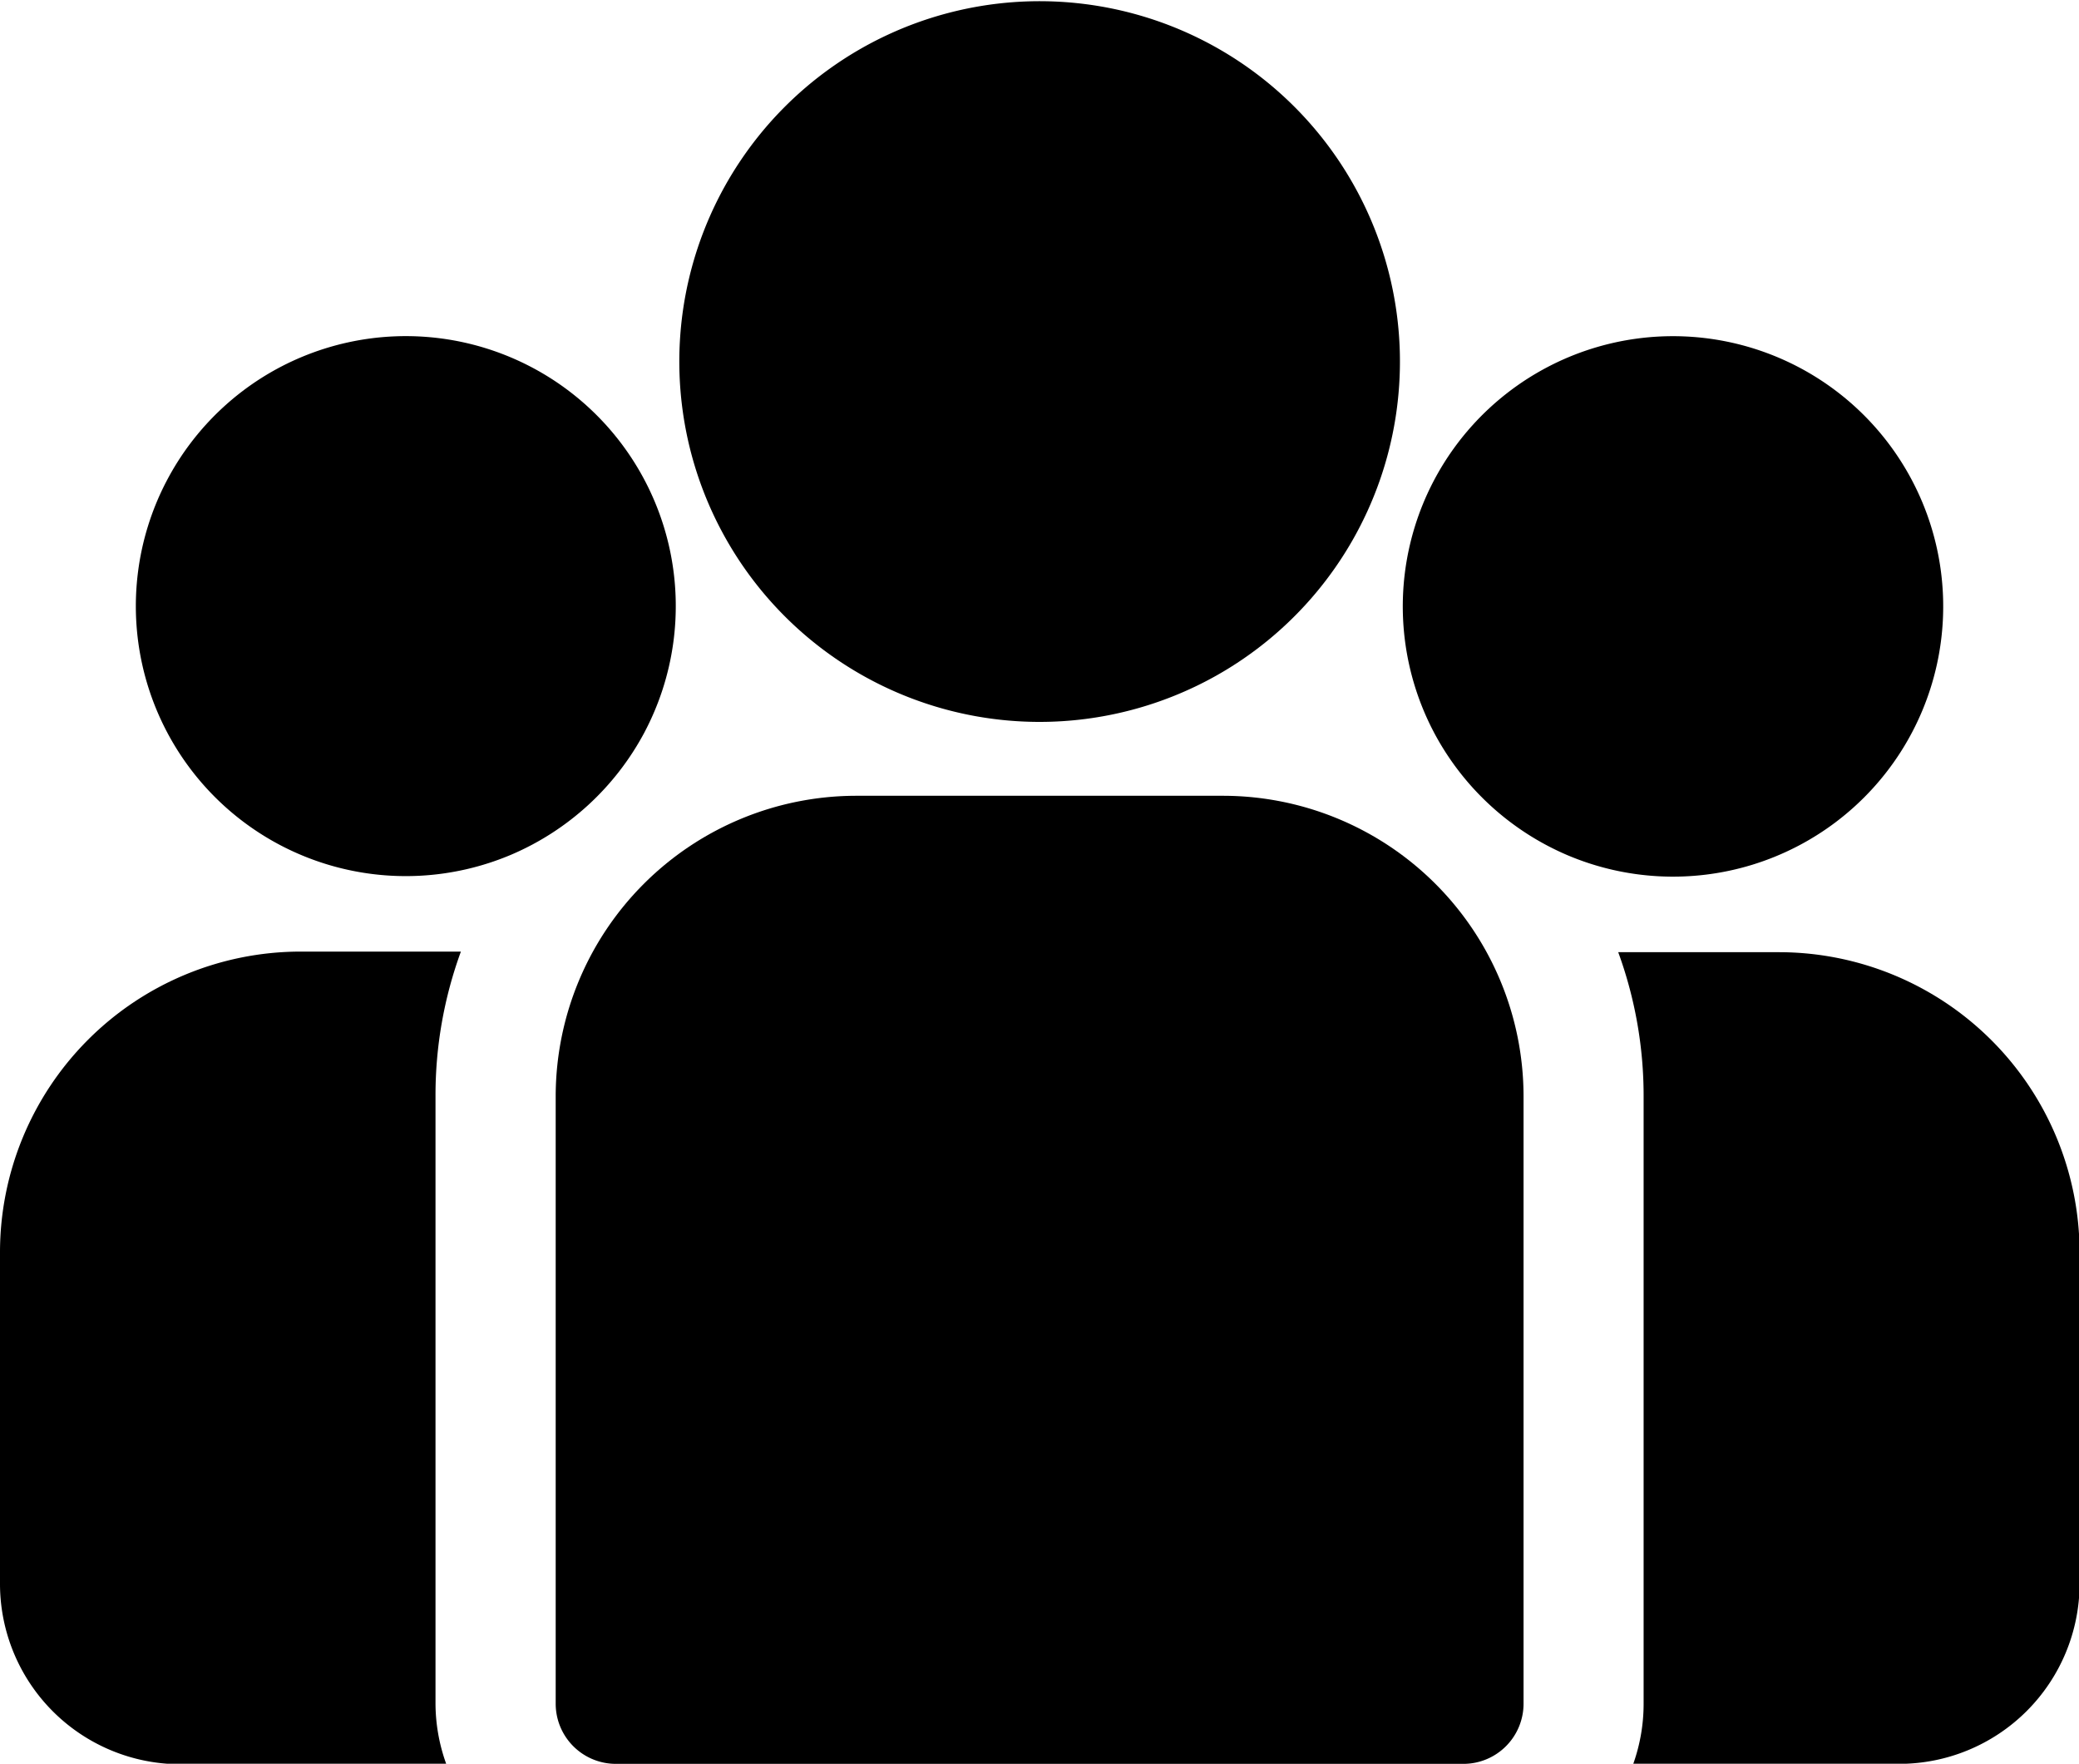<svg xmlns="http://www.w3.org/2000/svg" width="17.281" height="14.659" viewBox="0 0 17.281 14.659">
  <g id="Group_2333" data-name="Group 2333" transform="translate(0 -38.842)">
    <path id="Path_2136" data-name="Path 2136" d="M399.831,273.322h-1.336a3.477,3.477,0,0,1,.211,1.195v5.051a1.489,1.489,0,0,1-.086.5h2.21a1.5,1.5,0,0,0,1.5-1.5v-2.754A2.5,2.5,0,0,0,399.831,273.322Z" transform="translate(-385.044 -226.566)" />
    <path id="Path_2137" data-name="Path 2137" d="M3.62,279.569v-5.051a3.476,3.476,0,0,1,.211-1.2H2.495A2.5,2.5,0,0,0,0,275.818v2.754a1.5,1.5,0,0,0,1.5,1.5h2.21A1.49,1.49,0,0,1,3.62,279.569Z" transform="translate(0 -226.567)" />
    <path id="Path_2138" data-name="Path 2138" d="M137.328,242.862h7.047a.5.5,0,0,0,.5-.5v-5.051a2.5,2.5,0,0,0-2.495-2.495h-3.055a2.5,2.5,0,0,0-2.495,2.495v5.051A.5.5,0,0,0,137.328,242.862Z" transform="translate(-132.211 -189.36)"/>
    <path id="Path_2139" data-name="Path 2139" d="M171.58,44.459a2.995,2.995,0,1,0-1.466.383A3,3,0,0,0,171.58,44.459Z" transform="translate(-161.473 0)" />
    <path id="Path_2140" data-name="Path 2140" d="M37.667,124.989a2.244,2.244,0,1,0-1.1,1.008A2.258,2.258,0,0,0,37.667,124.989Z" transform="translate(-32.314 -80.053)" />
    <path id="Path_2141" data-name="Path 2141" d="M346.967,126a2.246,2.246,0,1,0-1.1-1.008A2.257,2.257,0,0,0,346.967,126Z" transform="translate(-333.942 -80.052)" />
  </g>
</svg>
